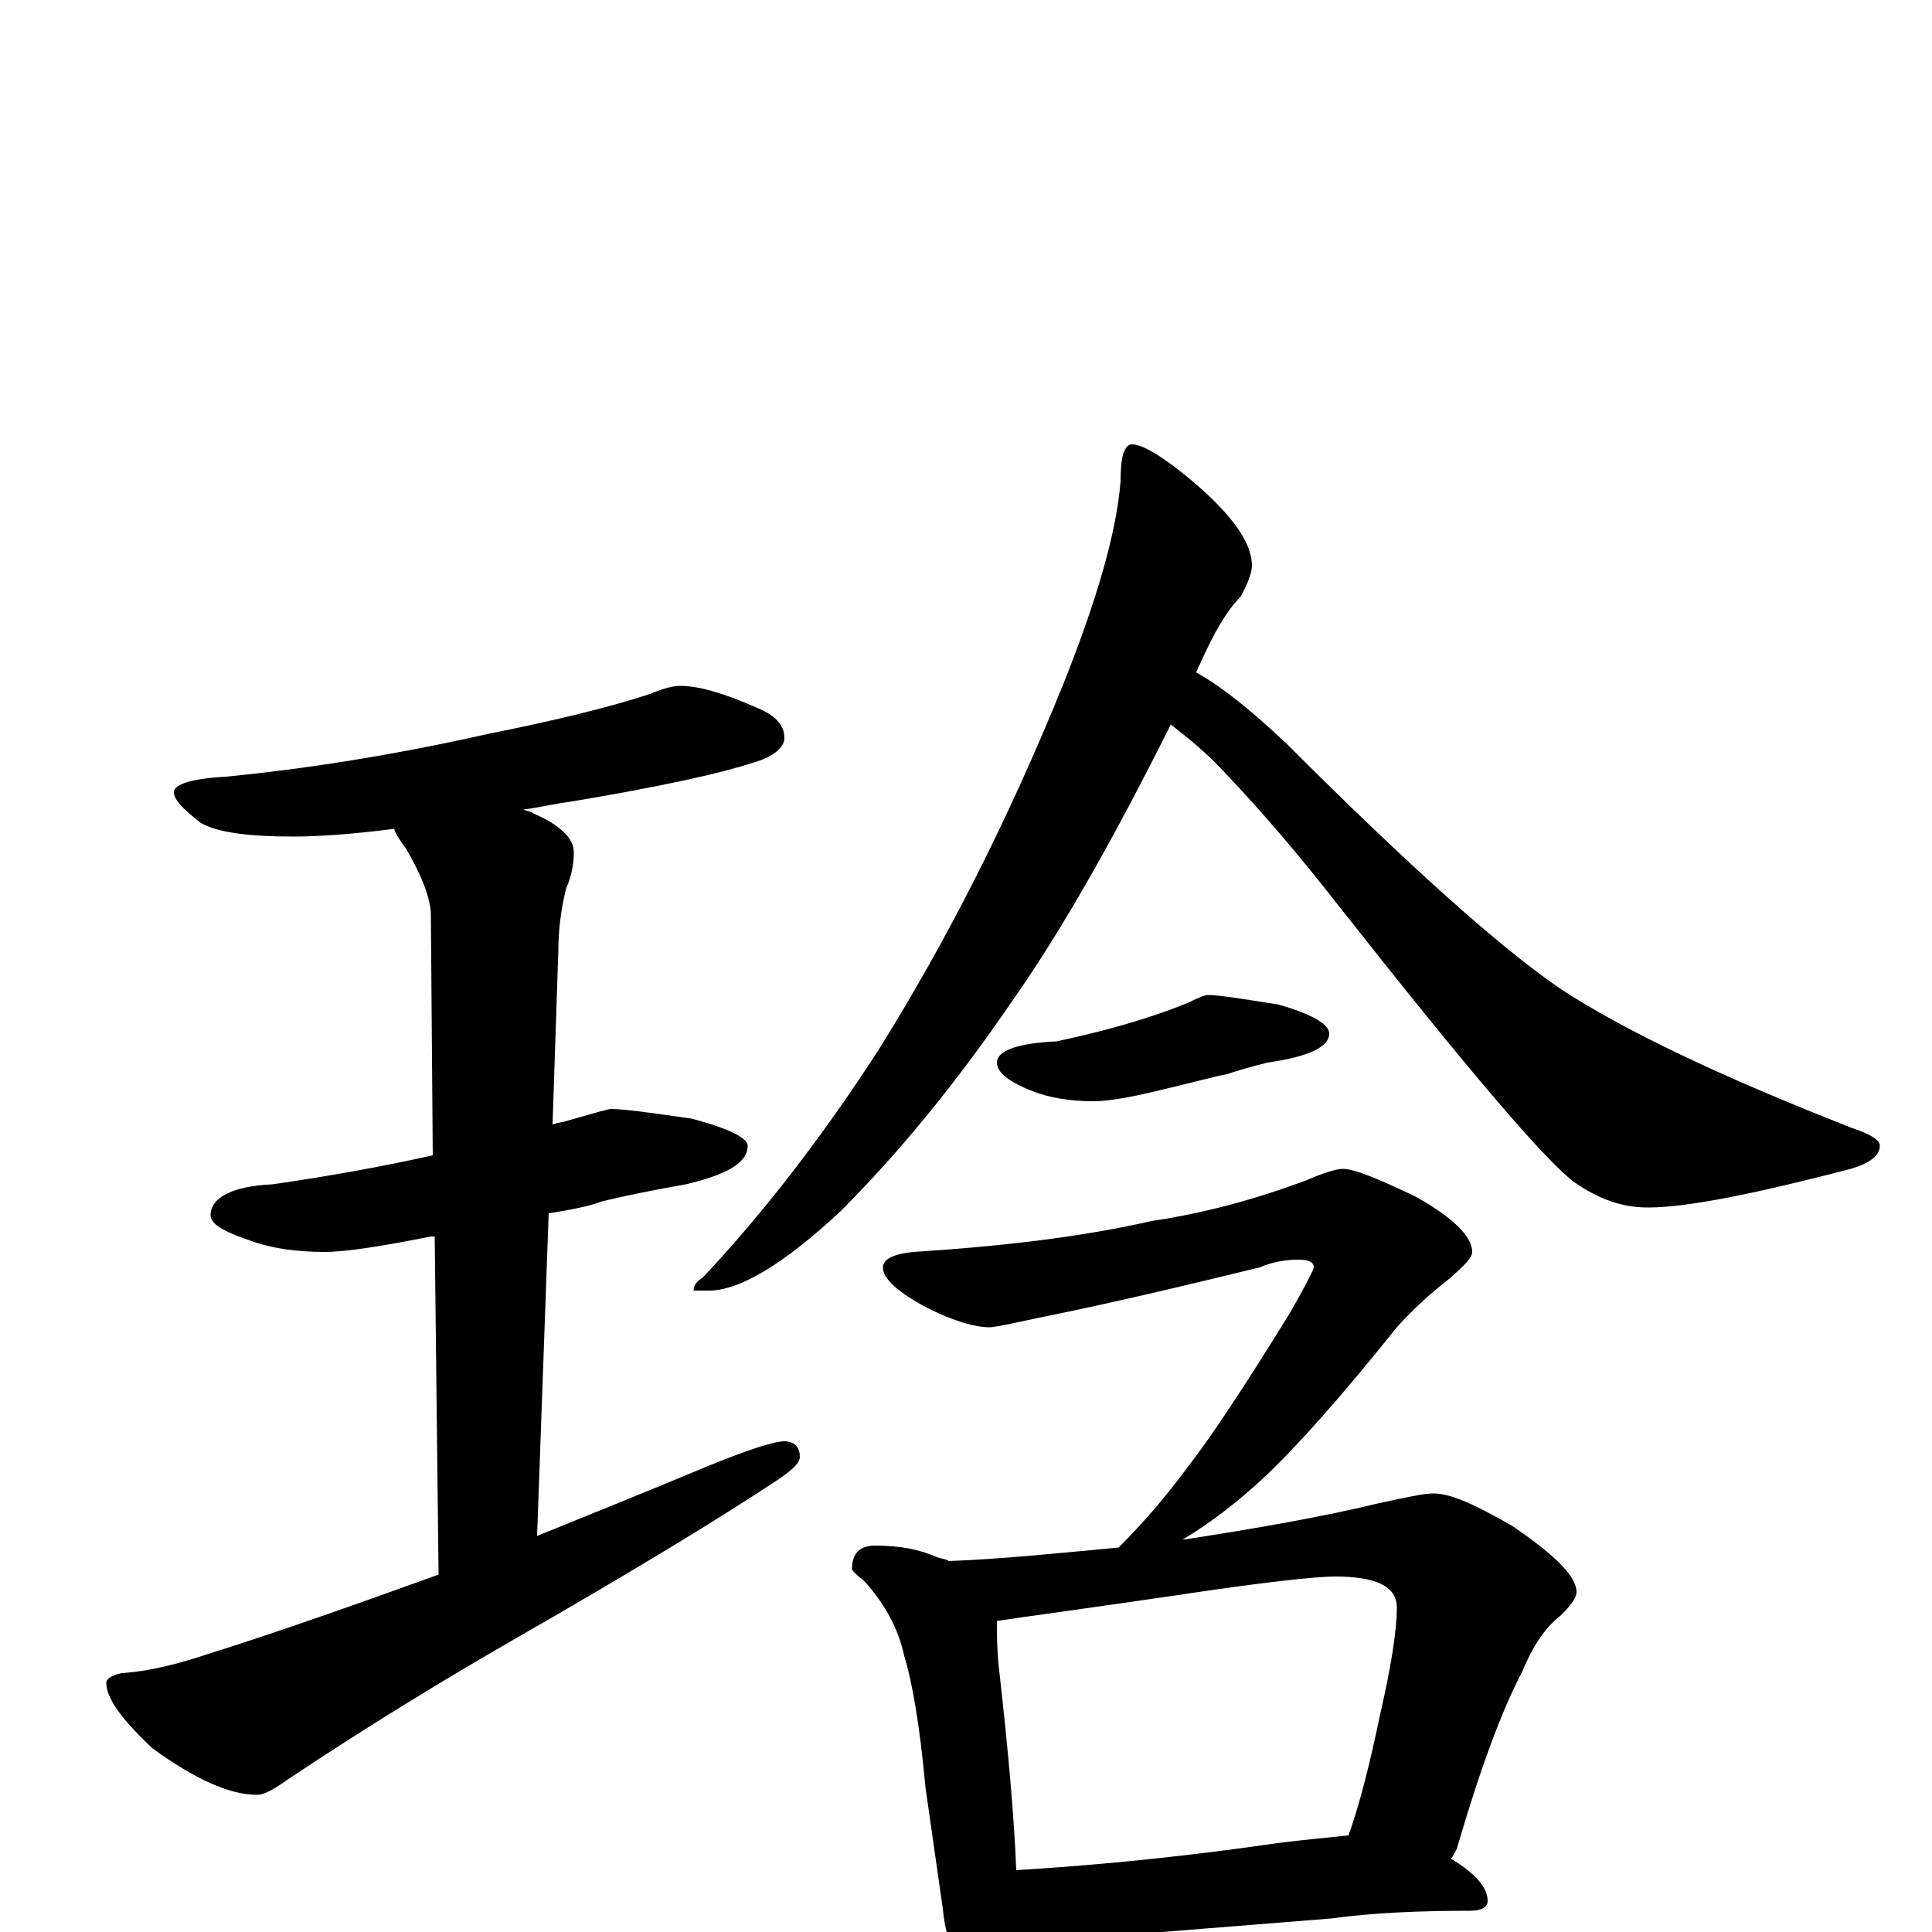 <?xml version="1.0" encoding="utf-8" ?>
<!DOCTYPE svg PUBLIC "-//W3C//DTD SVG 1.1//EN" "http://www.w3.org/Graphics/SVG/1.1/DTD/svg11.dtd">
<svg version="1.1" id="Layer_1" xmlns="http://www.w3.org/2000/svg" xmlns:xlink="http://www.w3.org/1999/xlink" x="0px" y="145px" width="1000px" height="1000px" viewBox="0 0 1000 1000" enable-background="new 0 0 1000 1000" xml:space="preserve">
<g id="Layer_1">
<path id="glyph" transform="matrix(1 0 0 -1 0 1000)" d="M352,645C362,645 375,641 391,634C401,630 406,625 406,618C406,613 400,608 389,605C374,600 343,593 295,585C287,584 279,582 271,581C273,580 275,580 276,579C290,573 297,566 297,559C297,553 296,547 293,540C290,528 289,517 289,508l-3,-90C289,419 291,419 294,420C308,424 315,426 316,426C323,426 337,424 358,421C377,416 387,411 387,407C387,398 376,392 355,387C338,384 323,381 311,378C306,376 297,374 284,372l-6,-167C305,216 335,228 366,241C388,250 401,254 406,254C411,254 414,251 414,246C414,243 411,240 404,235C374,215 328,187 267,152C234,133 194,109 149,79C142,74 137,71 133,71C119,71 101,79 79,95C63,110 55,121 55,129C55,131 58,133 63,134C78,135 93,139 108,144C140,154 180,168 227,185l-2,175C224,360 224,360 223,360C198,355 179,352 168,352C153,352 141,354 132,357C117,362 109,366 109,371C109,380 120,386 141,387C169,391 197,396 224,402l-1,126C222,538 217,549 210,561C207,565 205,568 204,571C181,568 163,567 152,567C129,567 113,569 104,574C95,581 90,586 90,590C90,594 99,597 117,598C158,602 203,609 252,620C287,627 316,634 337,641C344,644 349,645 352,645M586,770C592,770 605,762 624,745C640,730 648,718 648,707C648,704 646,698 642,691C635,684 628,672 621,656C620,655 620,653 619,652C632,645 648,632 666,615C729,552 777,509 808,488C840,467 890,443 959,416C968,413 973,410 973,407C973,402 968,398 958,395C908,382 873,375 853,375C840,375 828,379 815,388C800,399 760,446 693,531C672,558 653,580 635,599C625,610 615,618 606,625C577,567 550,519 524,482C494,438 464,402 435,373C406,346 383,332 367,332l-8,0C359,335 361,337 364,339C395,372 426,412 455,457C490,513 522,576 550,645C568,690 578,725 580,751C580,764 582,770 586,770M625,485C631,485 643,483 662,480C679,475 688,470 688,465C688,458 677,453 656,450C648,448 641,446 635,444C629,443 615,439 593,434C580,431 571,430 566,430C553,430 543,432 535,435C522,440 516,445 516,450C516,456 526,460 547,461C570,466 593,472 615,481C621,484 624,485 625,485M695,395C701,395 713,390 732,381C752,370 762,360 762,352C762,349 758,345 750,338C741,331 732,323 723,313C695,278 672,252 654,235C641,223 627,212 612,203C651,209 685,215 714,222C728,225 737,227 742,227C751,227 764,221 783,210C805,195 816,184 816,176C816,173 813,169 808,164C799,157 793,147 788,135C777,114 766,84 754,43C753,41 752,39 751,38C764,30 770,23 770,16C770,13 767,11 761,11C735,11 711,10 689,7l-100,-8C571,-3 557,-4 547,-4C539,-4 532,-3 527,-2C527,-10 525,-16 522,-21C519,-28 516,-31 512,-31C507,-31 503,-27 499,-20C492,-10 489,1 488,12l-9,63C476,108 472,130 468,143C465,157 458,170 447,182C443,185 441,187 441,188C441,196 445,200 453,200C466,200 476,198 485,194C488,193 490,193 491,192C518,193 547,196 579,199C592,212 604,226 615,241C626,255 644,282 668,321C676,335 680,343 680,344C680,347 677,348 672,348C666,348 659,347 652,344C611,334 573,325 538,318C524,315 515,313 512,313C505,313 494,316 480,323C465,331 457,338 457,344C457,348 462,351 473,352C520,355 561,360 596,368C623,372 649,379 676,389C685,393 692,395 695,395M526,32C575,35 620,40 661,46C677,48 689,49 698,50C704,67 709,87 714,111C720,137 723,156 723,168C723,179 712,184 691,184C681,184 653,181 607,174C559,167 529,163 516,161C516,154 516,146 517,137C522,93 525,58 526,32z"/>
</g>
</svg>
